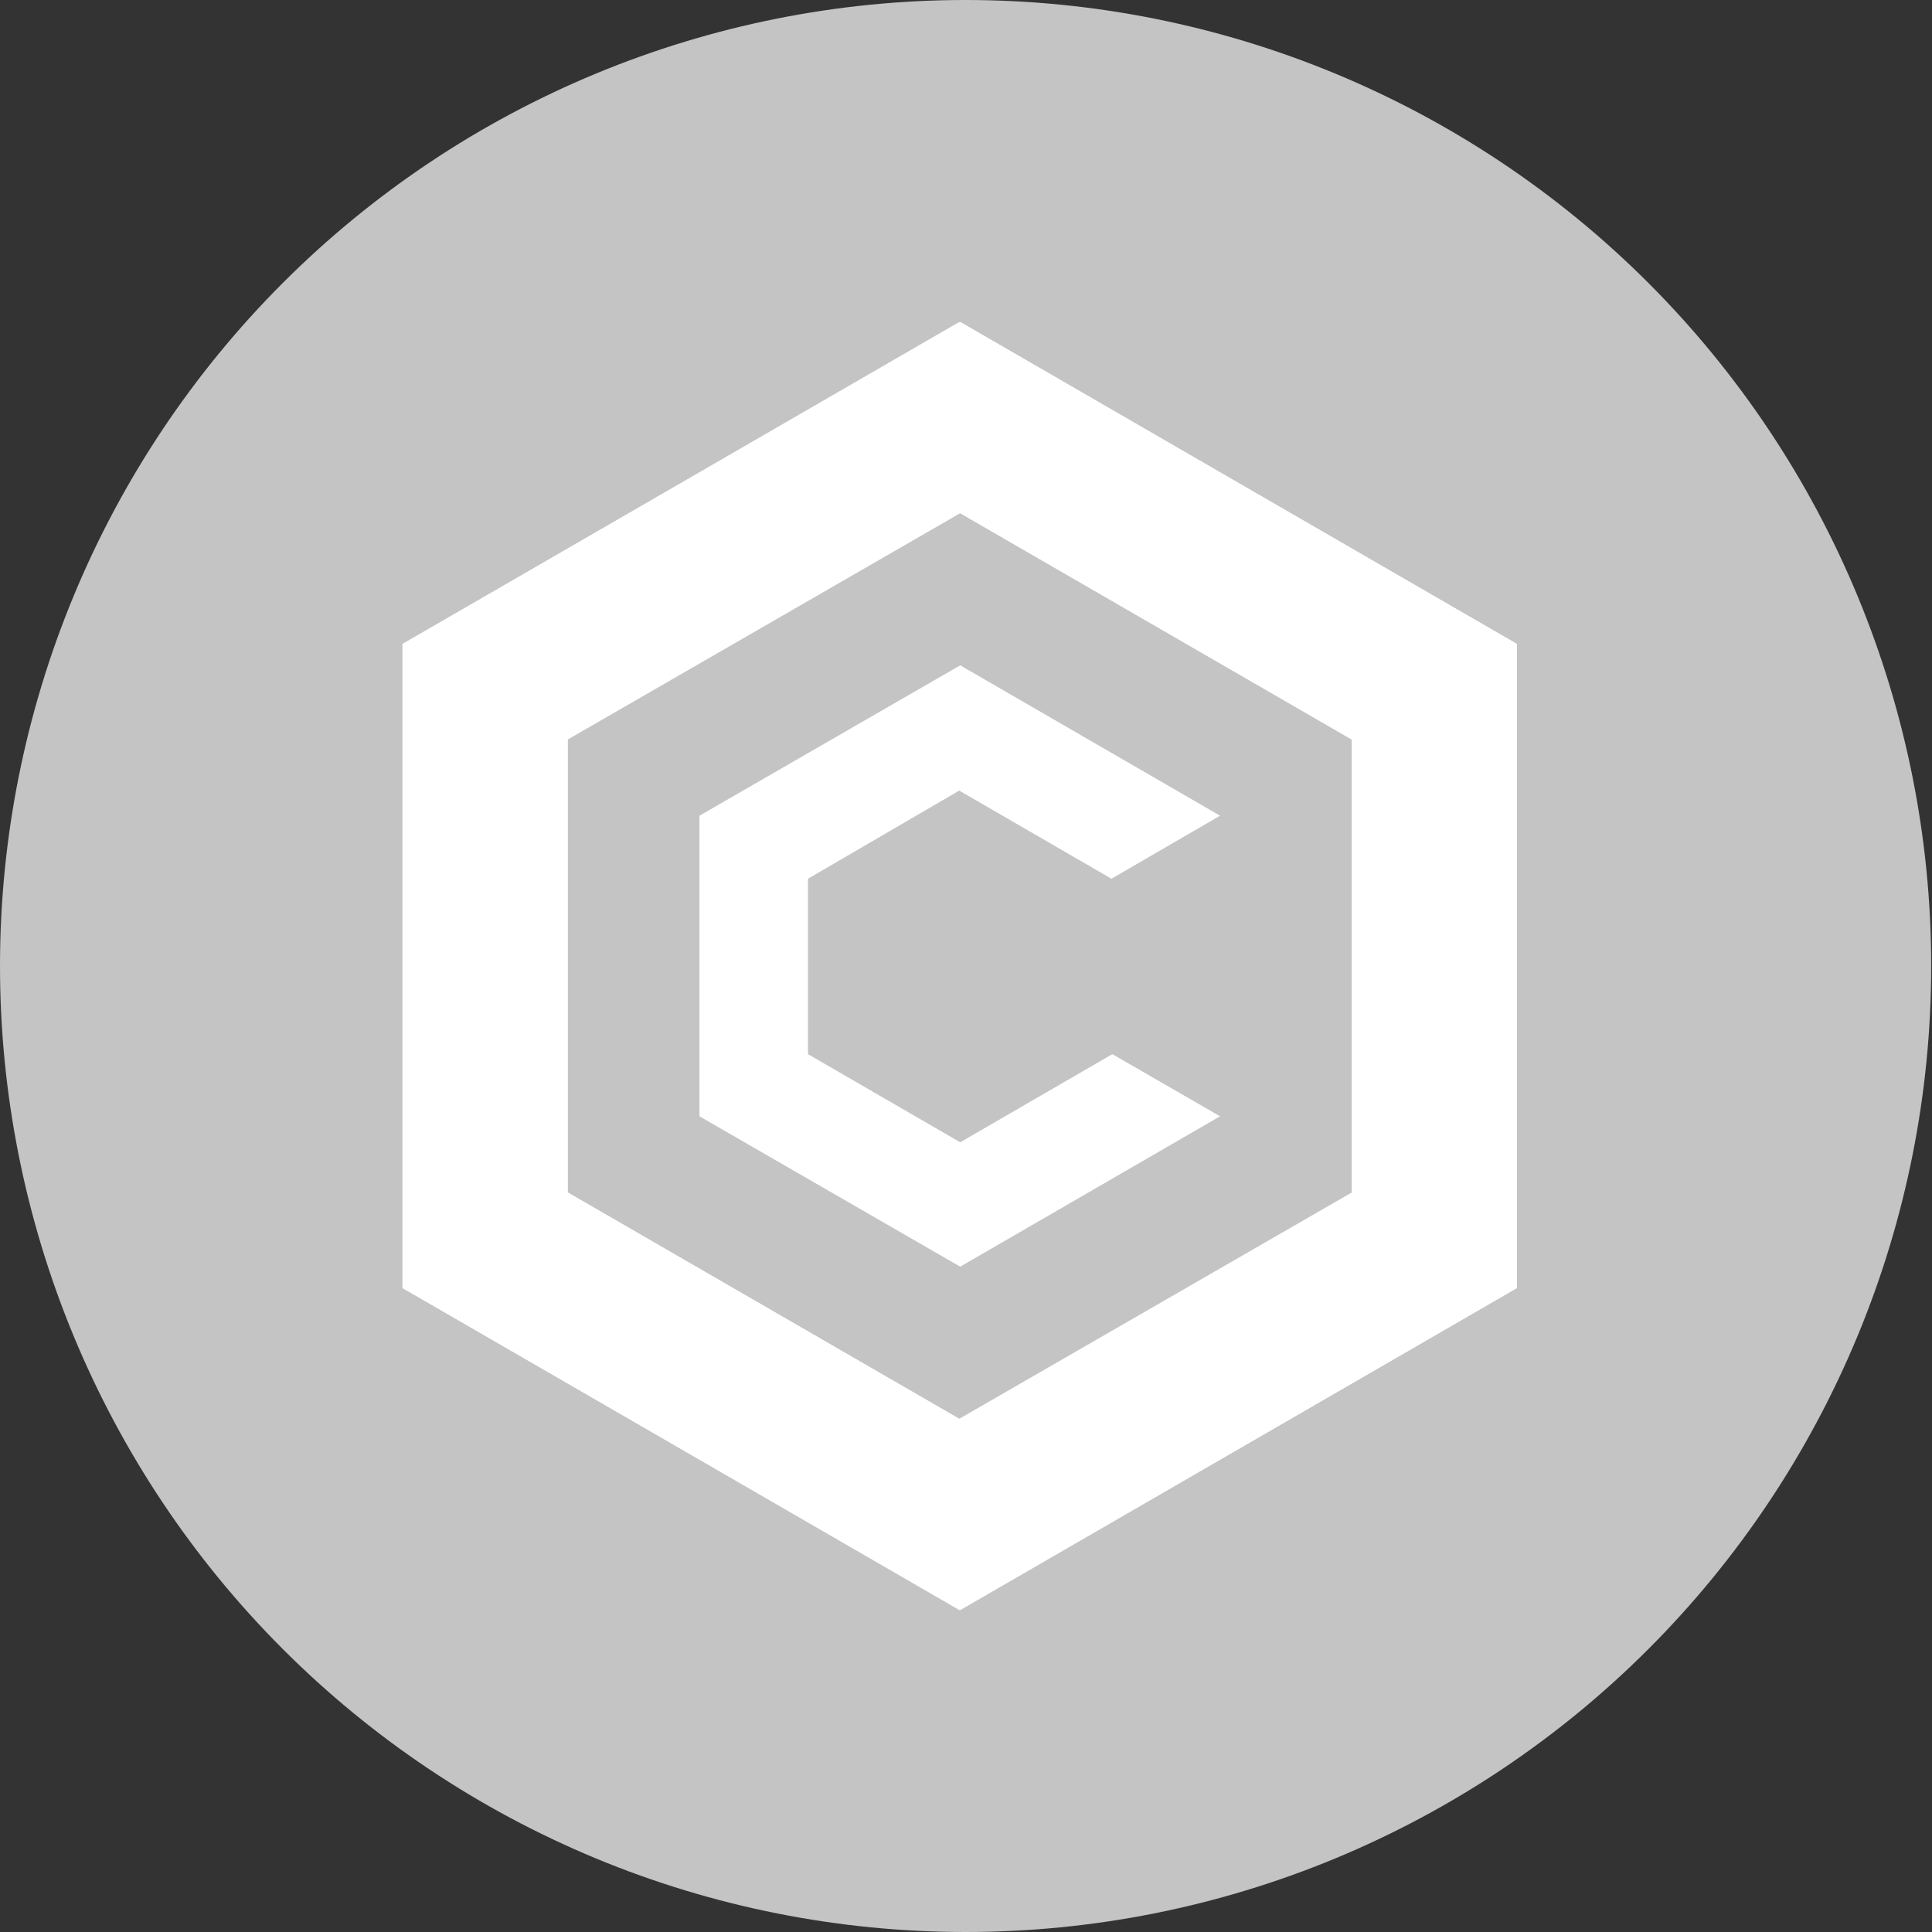 <svg width="24" height="24" viewBox="0 0 24 24" fill="none" xmlns="http://www.w3.org/2000/svg">
<rect x="0" y="0" width="24" height="24" fill="#333333" stroke="none"/>
<path d="M23.99 12C23.99 13.576 23.68 15.136 23.077 16.592C22.474 18.048 21.591 19.371 20.477 20.485C19.363 21.6 18.041 22.483 16.585 23.087C15.13 23.69 13.57 24 11.995 24C10.42 24 8.86 23.69 7.405 23.087C5.949 22.483 4.627 21.6 3.513 20.485C2.399 19.371 1.516 18.048 0.913 16.592C0.31 15.136 -2.98224e-07 13.576 0 12C6.02292e-07 8.817 1.264 5.765 3.513 3.515C5.763 1.264 8.814 1.32614e-07 11.995 0C15.176 -1.20558e-07 18.227 1.264 20.477 3.515C22.726 5.765 23.99 8.817 23.99 12Z" fill="#C4C4C4"/>
<path d="M11.928 4L5 8V16L11.928 20L18.844 16V8L11.928 4ZM16.793 14.813L11.916 17.625L7.052 14.813V9.187L11.928 6.375L16.793 9.187V14.813Z" fill="white"/>
<path d="M11.928 20L18.844 16V8L11.928 4V6.375L16.793 9.187V14.824L11.916 17.637V20H11.928Z" fill="white"/>
<path d="M11.916 4L5 8V16L11.916 20V17.625L7.052 14.813V9.176L11.916 6.375V4Z" fill="white"/>
<path d="M15.156 13.867L11.928 15.735L8.689 13.867V10.133L11.928 8.265L15.156 10.133L13.807 10.916L11.916 9.821L10.037 10.916V13.095L11.928 14.19L13.818 13.095L15.156 13.867Z" fill="white"/>
</svg>
